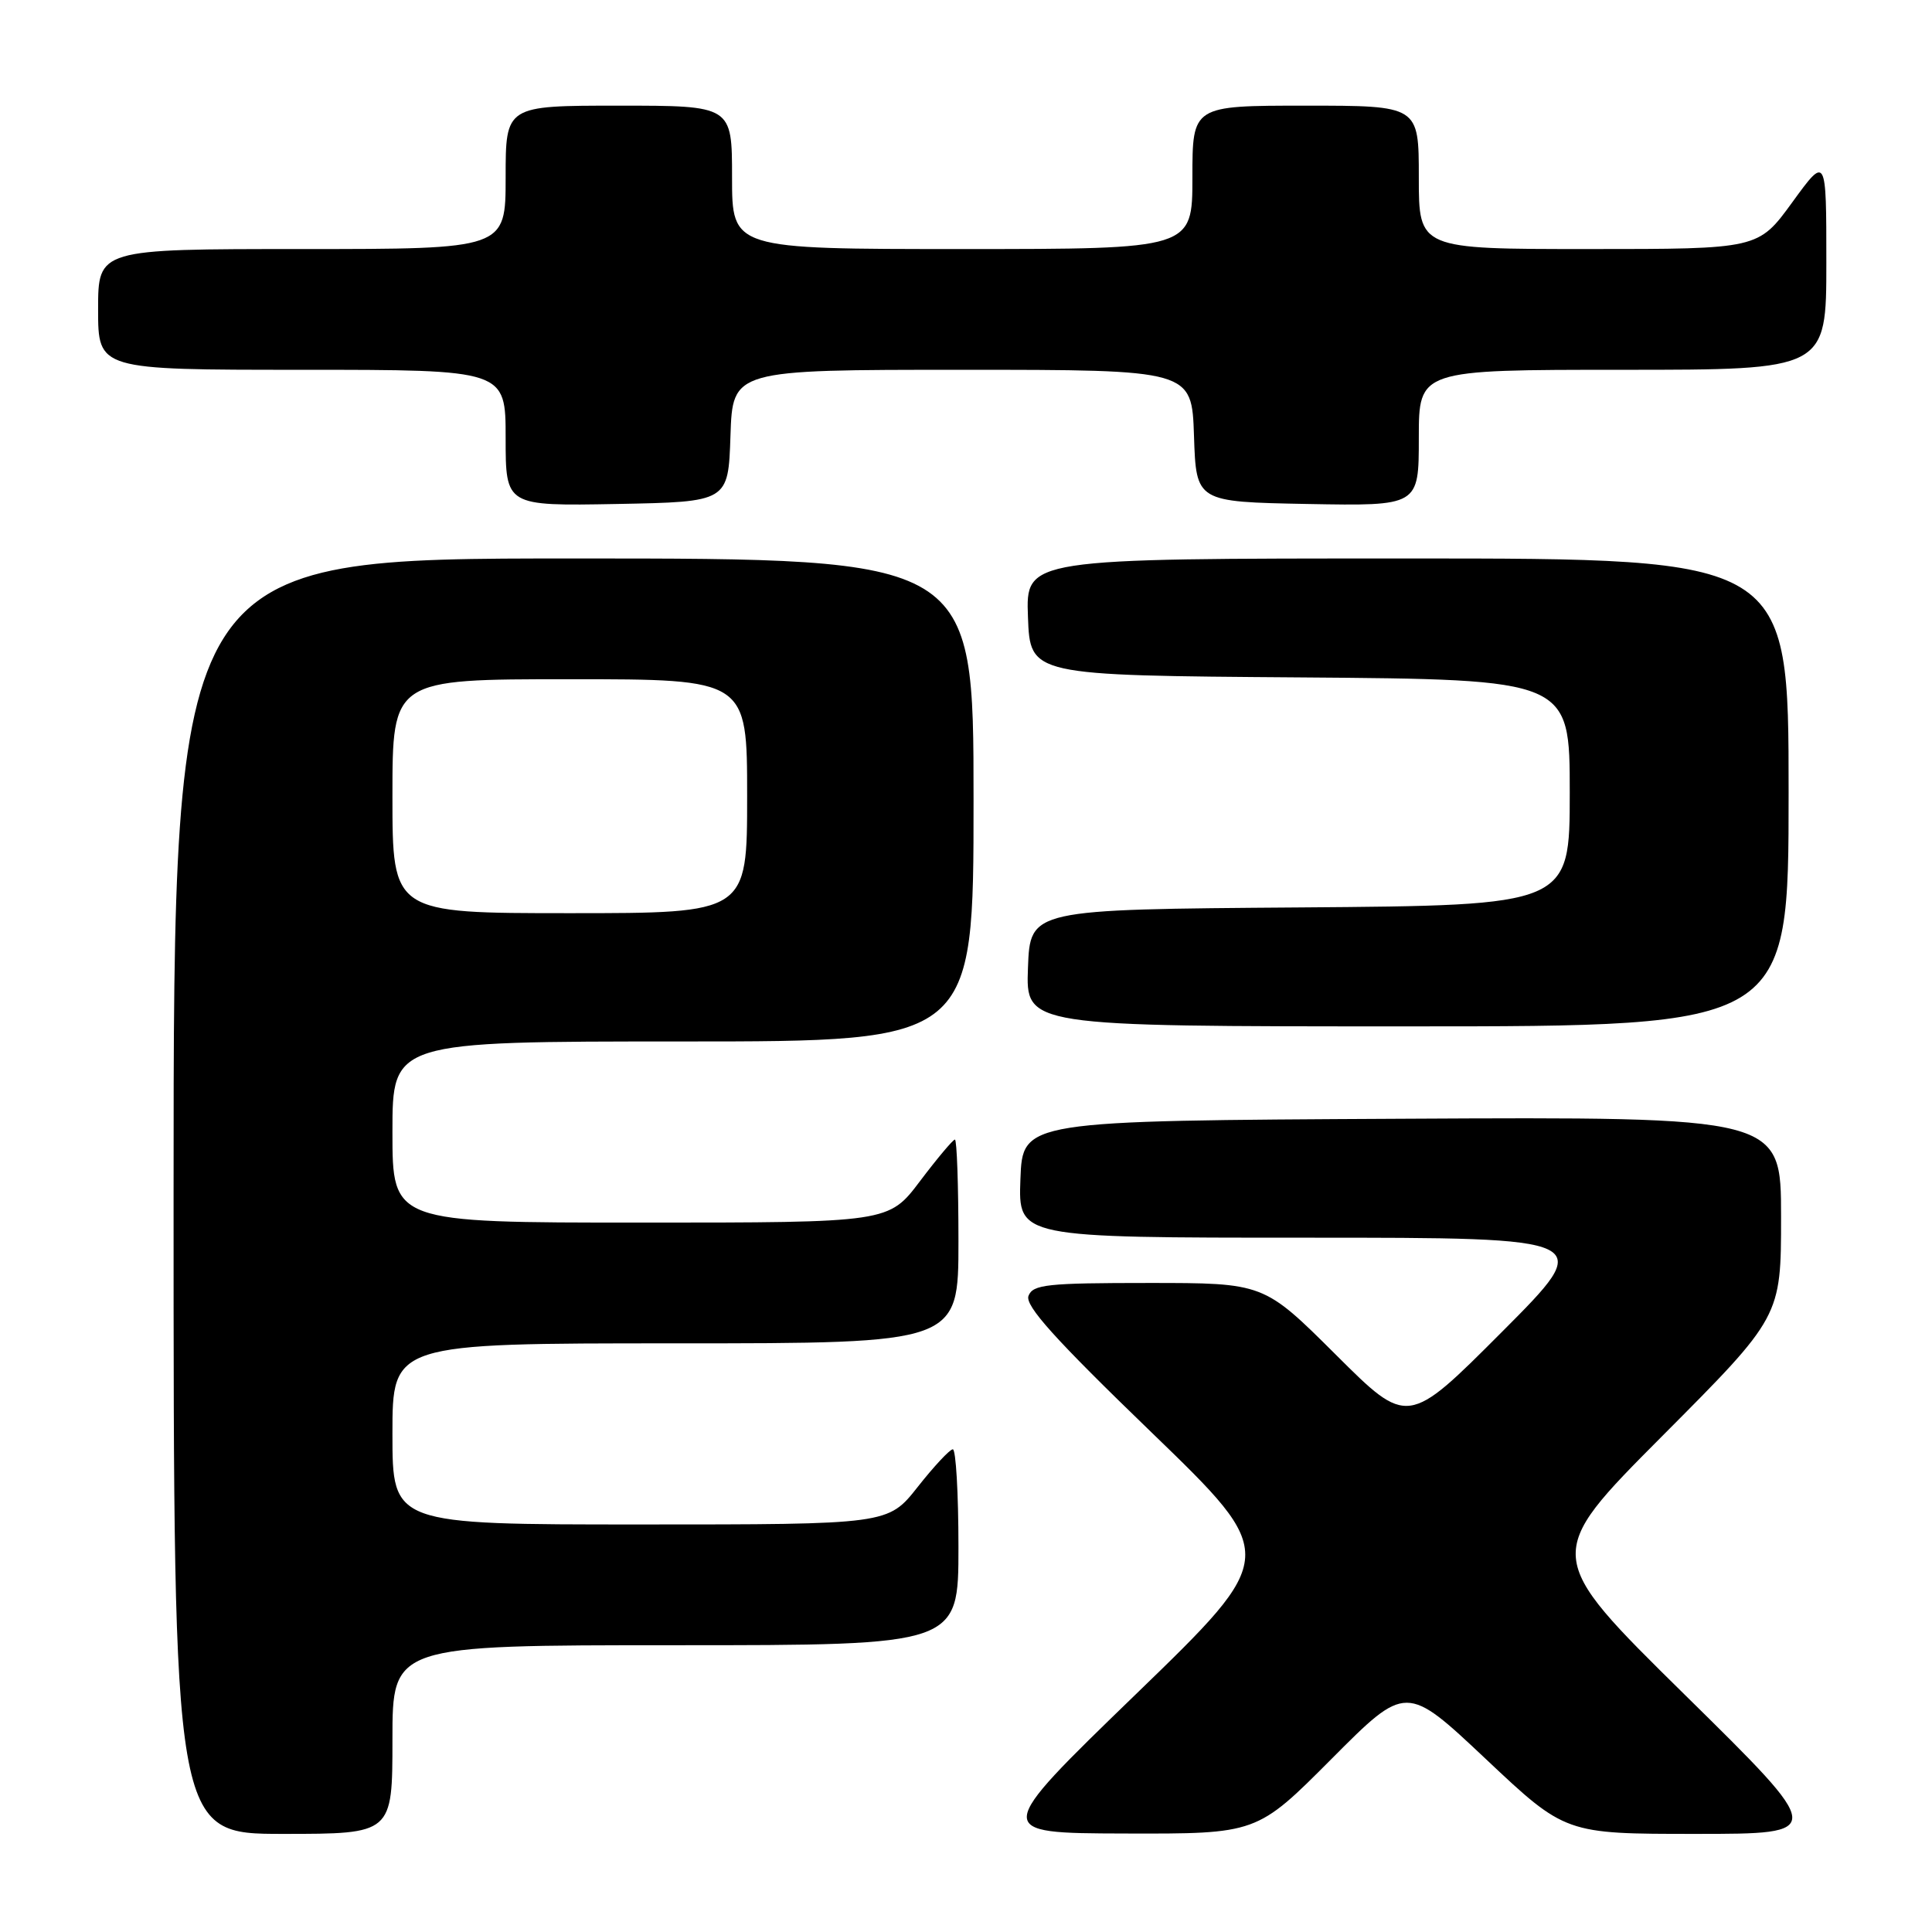 <?xml version="1.0" encoding="UTF-8" standalone="no"?>
<!DOCTYPE svg PUBLIC "-//W3C//DTD SVG 1.1//EN" "http://www.w3.org/Graphics/SVG/1.1/DTD/svg11.dtd" >
<svg xmlns="http://www.w3.org/2000/svg" xmlns:xlink="http://www.w3.org/1999/xlink" version="1.1" viewBox="0 0 256 256">
 <g >
 <path fill="currentColor"
d=" M 52.00 230.50 C 52.00 218.00 52.00 218.00 89.50 218.00 C 127.00 218.00 127.00 218.00 127.00 205.00 C 127.00 197.85 126.66 192.02 126.25 192.04 C 125.84 192.06 123.74 194.31 121.59 197.04 C 117.67 202.00 117.67 202.00 84.84 202.00 C 52.00 202.00 52.00 202.00 52.00 190.00 C 52.00 178.00 52.00 178.00 89.50 178.00 C 127.00 178.00 127.00 178.00 127.00 164.50 C 127.00 157.07 126.79 151.00 126.53 151.00 C 126.28 151.00 124.20 153.47 121.91 156.50 C 117.76 162.00 117.76 162.00 84.88 162.00 C 52.00 162.00 52.00 162.00 52.00 150.00 C 52.00 138.00 52.00 138.00 90.50 138.00 C 129.00 138.00 129.00 138.00 129.00 106.00 C 129.00 74.00 129.00 74.00 76.00 74.00 C 23.00 74.00 23.00 74.00 23.00 158.50 C 23.00 243.00 23.00 243.00 37.50 243.00 C 52.00 243.00 52.00 243.00 52.00 230.50 Z  M 176.43 233.07 C 186.32 223.14 186.32 223.14 196.87 233.07 C 207.41 243.00 207.41 243.00 224.69 243.00 C 241.98 243.00 241.98 243.00 223.24 224.56 C 204.50 206.11 204.50 206.11 220.25 190.29 C 236.00 174.48 236.00 174.48 236.00 161.23 C 236.00 147.98 236.00 147.98 185.75 148.24 C 135.50 148.50 135.50 148.50 135.21 156.25 C 134.92 164.00 134.92 164.00 173.19 164.00 C 211.47 164.00 211.47 164.00 199.00 176.50 C 186.53 189.00 186.53 189.00 177.00 179.50 C 167.46 170.00 167.46 170.00 152.20 170.00 C 138.73 170.00 136.86 170.20 136.28 171.71 C 135.79 173.00 139.75 177.41 152.55 189.77 C 169.48 206.13 169.48 206.13 150.49 224.51 C 131.50 242.90 131.50 242.90 149.02 242.95 C 166.54 243.00 166.54 243.00 176.43 233.07 Z  M 237.00 105.00 C 237.00 74.00 237.00 74.00 186.46 74.00 C 135.92 74.00 135.92 74.00 136.21 81.75 C 136.50 89.50 136.50 89.50 172.25 89.76 C 208.00 90.03 208.00 90.03 208.00 105.00 C 208.00 119.97 208.00 119.97 172.25 120.24 C 136.50 120.50 136.50 120.50 136.21 128.25 C 135.92 136.00 135.92 136.00 186.46 136.00 C 237.00 136.00 237.00 136.00 237.00 105.00 Z  M 96.79 57.75 C 97.08 49.00 97.08 49.00 127.50 49.00 C 157.92 49.00 157.92 49.00 158.21 57.75 C 158.50 66.50 158.50 66.50 173.25 66.78 C 188.00 67.05 188.00 67.05 188.00 58.03 C 188.00 49.00 188.00 49.00 215.00 49.00 C 242.00 49.00 242.00 49.00 242.00 34.80 C 242.00 20.60 242.00 20.60 237.49 26.80 C 232.98 33.00 232.98 33.00 210.49 33.00 C 188.00 33.00 188.00 33.00 188.00 23.50 C 188.00 14.00 188.00 14.00 173.00 14.00 C 158.00 14.00 158.00 14.00 158.00 23.50 C 158.00 33.00 158.00 33.00 127.50 33.00 C 97.00 33.00 97.00 33.00 97.00 23.50 C 97.00 14.00 97.00 14.00 82.00 14.00 C 67.00 14.00 67.00 14.00 67.00 23.50 C 67.00 33.00 67.00 33.00 40.00 33.00 C 13.00 33.00 13.00 33.00 13.00 41.00 C 13.00 49.00 13.00 49.00 40.00 49.00 C 67.00 49.00 67.00 49.00 67.00 58.03 C 67.00 67.05 67.00 67.05 81.75 66.78 C 96.50 66.50 96.50 66.50 96.79 57.75 Z  M 52.00 105.50 C 52.00 90.00 52.00 90.00 75.50 90.00 C 99.00 90.00 99.00 90.00 99.00 105.50 C 99.00 121.00 99.00 121.00 75.50 121.00 C 52.00 121.00 52.00 121.00 52.00 105.50 Z "/>
</g>
</svg>